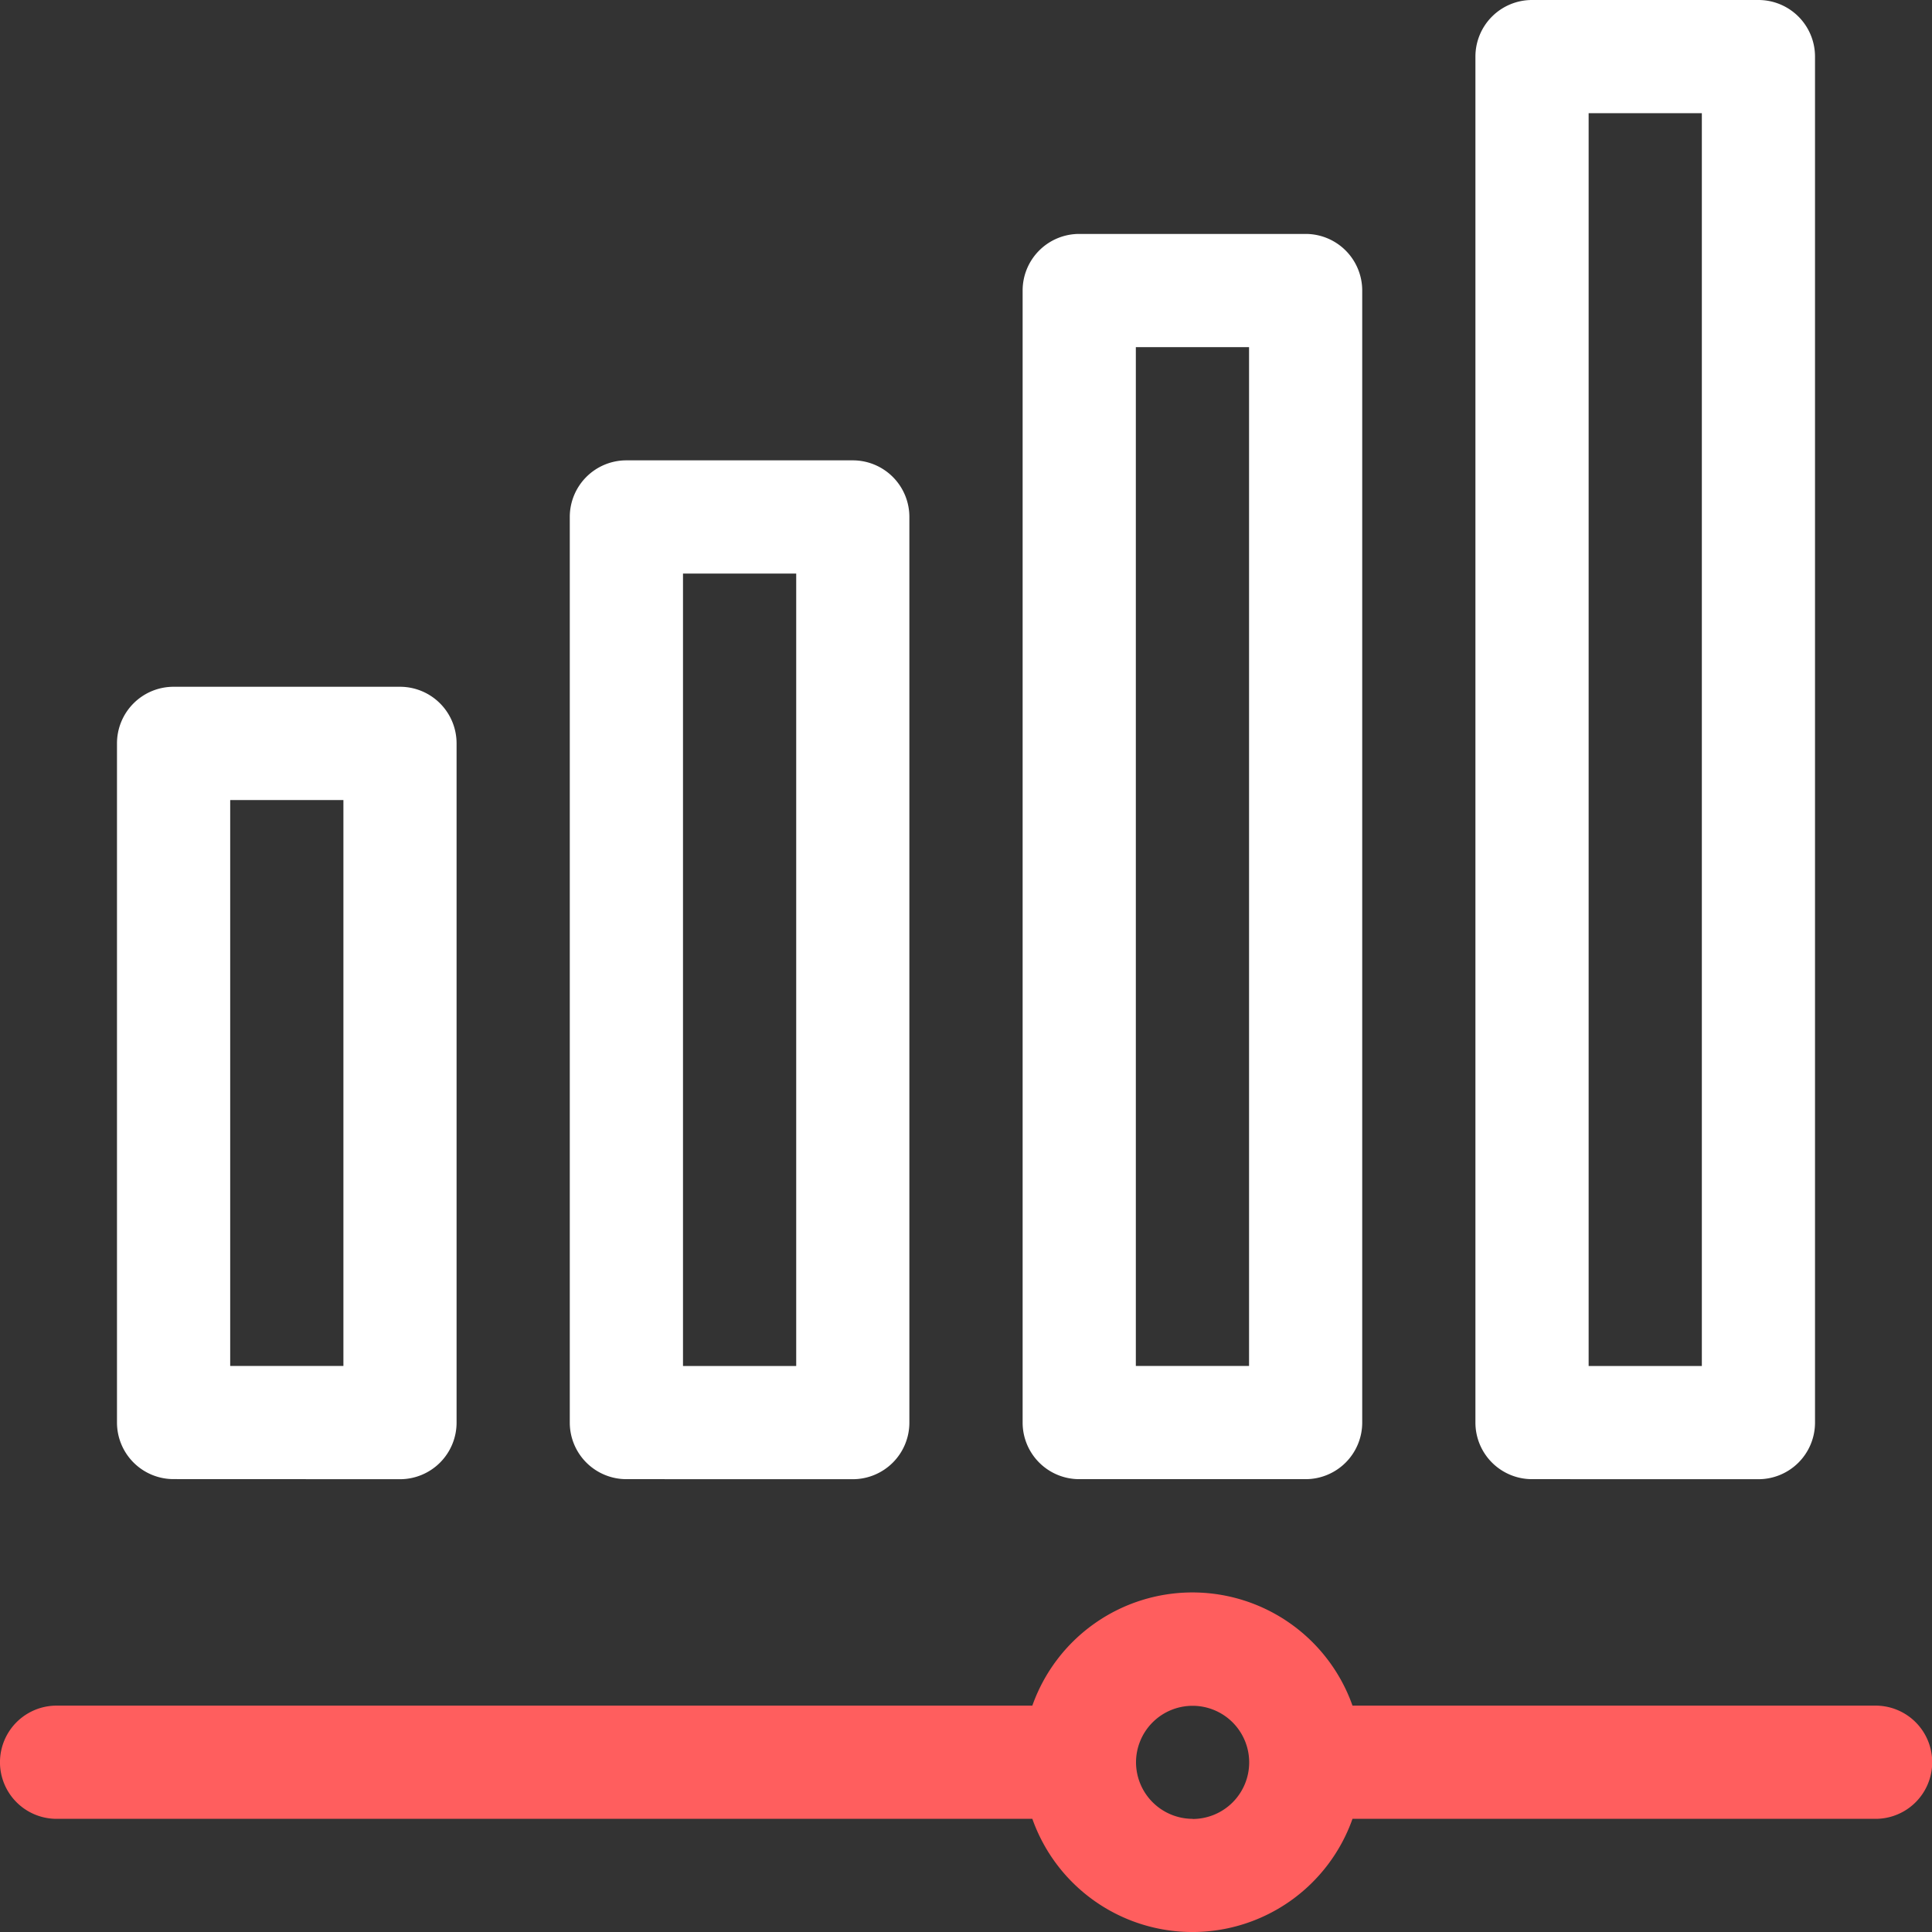<svg id="volume" xmlns="http://www.w3.org/2000/svg" width="42.954" height="42.954" viewBox="0 0 42.954 42.954">
  <rect x="0" y="0" width="42.954" height="42.954" fill="#333333" stroke="none"/>
  <path id="Path_10971" data-name="Path 10971" d="M397.292,32.887a1.258,1.258,0,0,0,1.258-1.258V1.258A1.258,1.258,0,0,0,397.292,0h-5.034A1.258,1.258,0,0,0,391,1.258v30.37a1.258,1.258,0,0,0,1.258,1.258Zm-3.775-30.37h2.517V30.37h-2.517Z" transform="translate(-358.197)" fill="#fff"/>
  <path id="Path_10972" data-name="Path 10972" d="M277.292,89.685a1.258,1.258,0,0,0,1.258-1.258V63.258A1.258,1.258,0,0,0,277.292,62h-5.034A1.258,1.258,0,0,0,271,63.258V88.427a1.258,1.258,0,0,0,1.258,1.258Zm-3.775-25.168h2.517V87.168h-2.517Z" transform="translate(-248.264 -56.799)" fill="#fff"/>
  <path id="Path_10973" data-name="Path 10973" d="M157.292,144.652a1.258,1.258,0,0,0,1.258-1.258V123.258A1.258,1.258,0,0,0,157.292,122h-5.034A1.258,1.258,0,0,0,151,123.258v20.135a1.258,1.258,0,0,0,1.258,1.258Zm-3.775-20.135h2.517v17.618h-2.517Z" transform="translate(-138.332 -111.765)" fill="#fff"/>
  <path id="Path_10974" data-name="Path 10974" d="M37.292,199.618a1.258,1.258,0,0,0,1.258-1.258v-15.1A1.258,1.258,0,0,0,37.292,182H32.258A1.258,1.258,0,0,0,31,183.258v15.1a1.258,1.258,0,0,0,1.258,1.258Zm-3.775-15.1h2.517V197.1H33.517Z" transform="translate(-28.399 -166.731)" fill="#fff"/>
  <path id="Path_10975" data-name="Path 10975" d="M41.7,424.517H30.07a3.775,3.775,0,0,0-7.118,0H1.258a1.258,1.258,0,0,0,0,2.517H22.952a3.775,3.775,0,0,0,7.118,0H41.7a1.258,1.258,0,0,0,0-2.517Zm-15.185,2.517a1.26,1.26,0,0,1-1.258-1.257v0a1.258,1.258,0,1,1,1.258,1.26Z" transform="translate(0 -386.596)" fill="#ff5e5e"/>
</svg>
